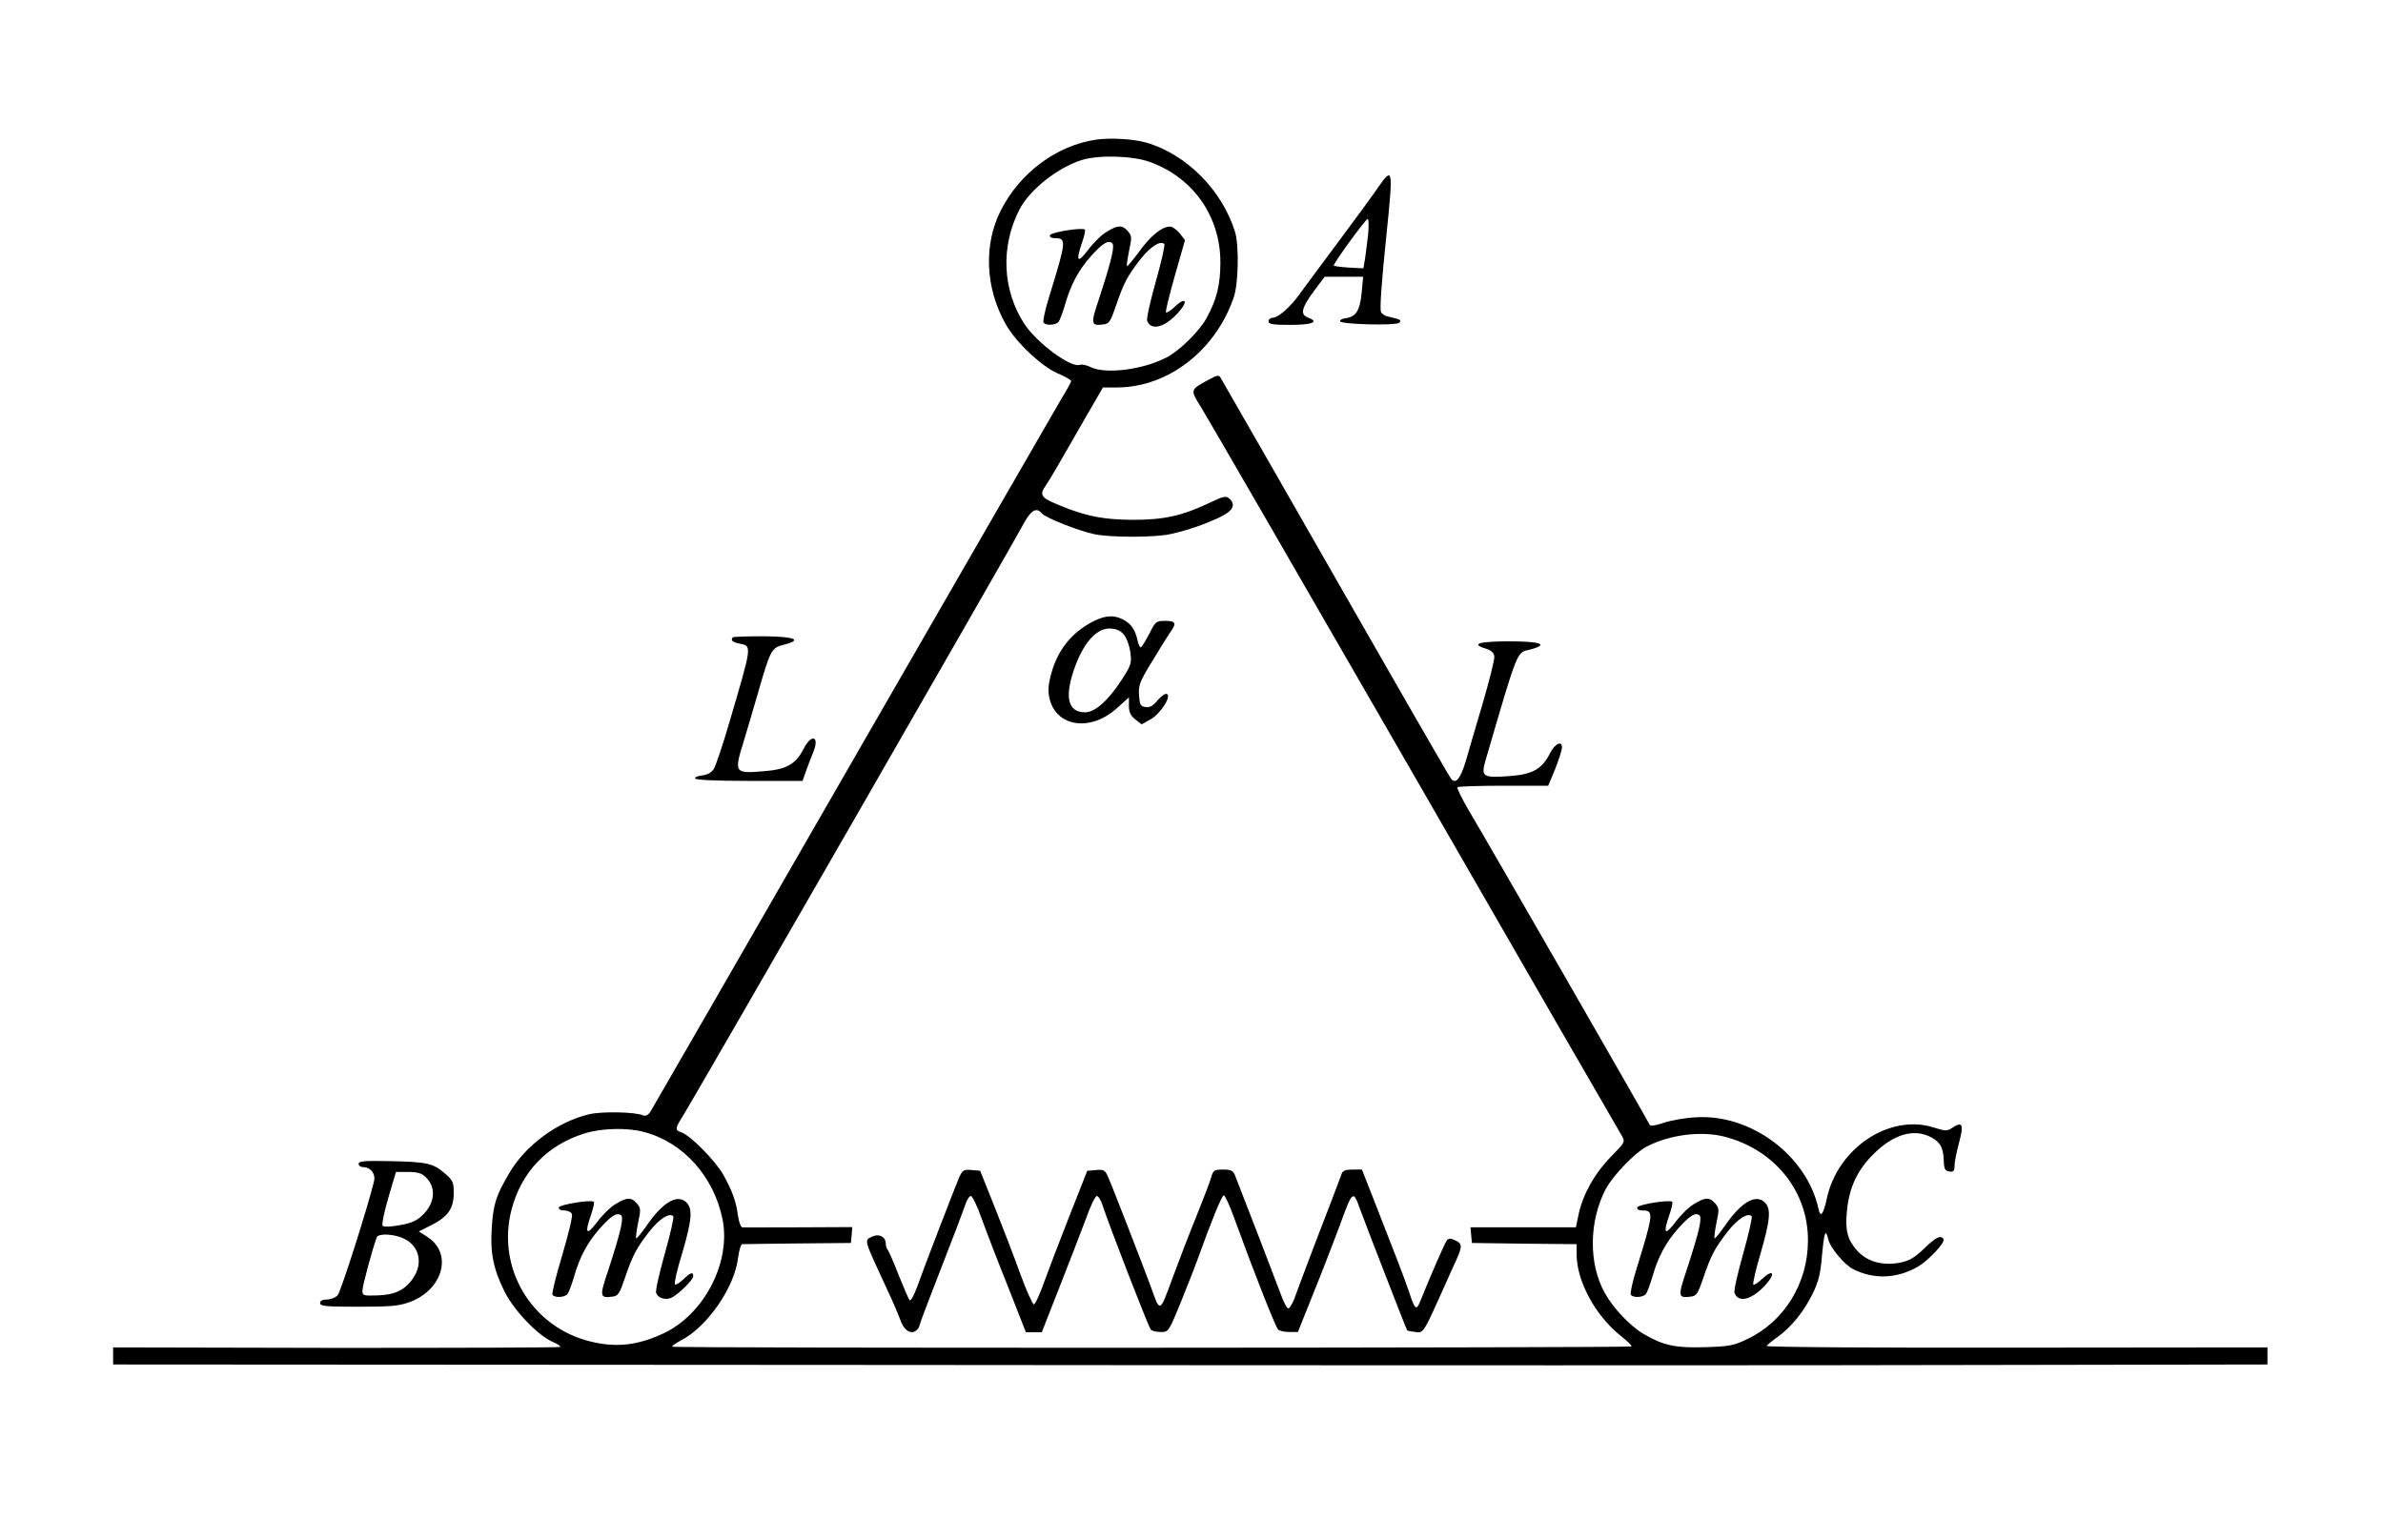 <?xml version="1.0" standalone="no"?>
<!DOCTYPE svg PUBLIC "-//W3C//DTD SVG 20010904//EN"
 "http://www.w3.org/TR/2001/REC-SVG-20010904/DTD/svg10.dtd">
<svg version="1.0" xmlns="http://www.w3.org/2000/svg"
 width="990pt" height="640pt" viewBox="0 0 990 640"
 preserveAspectRatio="xMidYMid meet">
<g transform="translate(0,640) scale(0.1,-0.1)"
fill="#000000" stroke="none">
<path d="M4555 5820 c-165 -24 -317 -137 -397 -294 -72 -141 -65 -322 19 -471
40 -74 149 -177 216 -206 31 -13 57 -28 57 -32 0 -5 -20 -41 -44 -80 -23 -40
-413 -715 -866 -1502 -452 -786 -829 -1440 -837 -1453 -10 -16 -20 -21 -31
-17 -34 15 -171 17 -224 5 -133 -32 -265 -129 -333 -246 -54 -92 -65 -125 -72
-224 -7 -106 6 -172 53 -267 40 -80 140 -184 202 -210 19 -8 32 -17 29 -20 -3
-3 -422 -4 -931 -4 l-926 2 0 -35 0 -36 3308 -2 c1819 -2 3832 -2 4475 0
l1167 2 0 36 0 35 -1042 -1 c-574 -1 -1041 2 -1039 7 3 4 23 22 47 38 56 41
107 103 145 180 24 50 32 82 38 154 9 99 15 119 26 73 7 -36 67 -107 104 -126
86 -43 180 -40 268 10 45 26 116 102 107 115 -11 18 -32 8 -80 -39 -40 -38
-61 -51 -101 -59 -74 -14 -139 5 -180 53 -38 43 -48 83 -40 162 9 97 43 170
111 237 81 81 166 106 235 71 42 -22 53 -42 56 -94 1 -40 5 -47 23 -50 18 -3
22 2 22 25 0 15 9 58 19 96 20 74 14 88 -26 62 -24 -16 -29 -16 -80 0 -184 58
-400 -87 -444 -297 -14 -65 -26 -80 -34 -42 -48 222 -282 397 -512 381 -43 -2
-102 -13 -132 -23 -37 -12 -56 -15 -58 -7 -4 11 -658 1149 -752 1307 -28 48
-49 91 -46 95 4 3 90 6 192 6 l185 0 29 70 c15 39 28 78 28 88 1 31 -28 18
-49 -22 -34 -67 -72 -89 -170 -96 -111 -8 -118 -3 -98 67 137 469 128 445 185
459 80 21 45 34 -87 34 -125 0 -162 -11 -98 -30 22 -7 34 -17 36 -32 2 -12
-20 -99 -48 -195 -28 -95 -60 -203 -70 -239 -22 -73 -41 -98 -60 -77 -10 12
-138 234 -738 1283 -117 204 -216 377 -221 385 -7 13 -14 12 -52 -9 -75 -41
-75 -40 -30 -112 22 -35 421 -725 887 -1534 465 -808 853 -1481 862 -1495 14
-25 13 -27 -44 -85 -68 -69 -116 -154 -135 -237 l-12 -58 -219 0 -219 0 3 -33
3 -32 218 -3 217 -2 0 -43 c0 -110 78 -254 182 -337 27 -21 48 -41 46 -45 -4
-6 -3979 -8 -3985 -1 -3 3 14 14 36 26 108 55 223 221 237 342 4 32 12 58 18
58 6 0 110 2 231 3 l220 2 3 33 3 33 -223 -1 c-123 0 -228 -1 -234 0 -6 0 -14
21 -18 47 -8 62 -24 105 -62 173 -33 58 -138 164 -174 175 -26 8 -25 17 4 63
35 53 1380 2392 1417 2463 32 60 55 73 78 45 14 -17 147 -70 214 -85 64 -15
258 -15 321 0 78 18 134 38 198 67 61 28 75 55 43 82 -12 10 -26 7 -77 -18
-118 -56 -191 -72 -324 -72 -113 1 -181 13 -274 49 -110 43 -116 50 -82 99 11
15 67 111 126 215 l108 187 61 0 c212 2 408 155 483 376 19 57 22 213 5 270
-54 175 -204 325 -371 372 -52 15 -148 20 -205 12z m222 -93 c180 -65 293
-226 293 -417 0 -93 -15 -154 -57 -231 -29 -54 -113 -137 -166 -164 -99 -52
-256 -71 -317 -40 -16 8 -36 12 -44 9 -36 -14 -176 89 -229 168 -93 141 -101
323 -22 477 43 83 158 174 259 206 70 22 212 18 283 -8z m-2101 -4031 c163
-43 290 -185 326 -364 35 -178 -77 -394 -246 -473 -107 -50 -197 -60 -305 -33
-243 60 -389 305 -326 547 41 157 147 268 303 317 69 22 179 25 248 6z m4491
-20 c208 -55 345 -228 344 -431 0 -177 -98 -336 -251 -409 -58 -28 -77 -31
-174 -34 -125 -4 -174 6 -258 55 -56 33 -126 107 -161 170 -68 122 -66 299 4
432 28 54 121 151 169 176 96 50 229 67 327 41z"/>
<path d="M4598 5437 c-21 -12 -56 -46 -78 -76 -44 -58 -52 -48 -24 33 9 26 14
49 11 52 -10 10 -140 -11 -145 -23 -2 -8 6 -13 22 -13 47 0 46 -12 -25 -242
-17 -54 -27 -102 -24 -108 9 -14 51 -12 63 3 5 6 17 39 27 72 23 81 55 141
105 198 48 54 71 69 89 58 14 -9 2 -63 -52 -229 -37 -110 -36 -117 18 -110 23
3 29 12 51 77 32 94 47 123 102 194 41 52 83 79 99 63 4 -3 -12 -73 -35 -155
-23 -82 -40 -156 -36 -164 16 -43 73 -28 129 34 44 49 31 68 -16 23 -16 -15
-31 -25 -35 -22 -3 3 14 72 37 153 l42 147 -20 26 c-11 15 -29 28 -39 30 -32
4 -82 -35 -131 -103 -26 -35 -49 -63 -51 -61 -2 2 2 31 9 65 12 55 11 62 -6
81 -23 26 -41 25 -87 -3z"/>
<path d="M2558 1397 c-21 -12 -56 -46 -78 -76 -44 -58 -52 -48 -24 33 9 26 14
49 11 52 -10 10 -140 -11 -145 -23 -2 -8 6 -13 22 -13 15 0 29 -7 32 -15 4 -8
-15 -85 -40 -170 -26 -86 -44 -160 -41 -165 9 -14 51 -12 63 3 5 6 17 39 27
72 23 81 55 141 105 198 48 54 71 69 89 58 14 -9 2 -63 -52 -229 -37 -110 -36
-117 18 -110 23 3 29 12 51 77 32 94 47 123 102 194 41 52 83 79 99 63 4 -3
-12 -73 -35 -155 -23 -82 -40 -156 -36 -164 7 -20 35 -30 60 -21 26 9 94 75
94 91 0 19 -11 16 -42 -14 -15 -14 -31 -24 -34 -20 -4 4 9 62 30 129 41 140
45 187 16 213 -38 34 -98 -2 -165 -100 -21 -30 -40 -53 -42 -51 -2 2 1 31 8
65 12 55 11 62 -6 81 -23 26 -41 25 -87 -3z"/>
<path d="M7038 1397 c-21 -12 -56 -46 -78 -76 -44 -58 -52 -48 -24 33 9 26 14
49 11 52 -10 10 -140 -11 -145 -23 -2 -8 6 -13 22 -13 47 0 46 -12 -25 -242
-17 -54 -27 -102 -24 -108 9 -14 51 -12 63 3 5 6 17 39 27 72 23 81 55 141
105 198 48 54 71 69 89 58 14 -9 2 -63 -52 -229 -37 -110 -36 -117 18 -110 23
3 29 12 51 77 32 94 47 123 102 194 41 52 83 79 99 63 4 -3 -12 -73 -35 -155
-23 -82 -40 -156 -36 -164 16 -43 73 -28 129 34 44 49 31 68 -16 23 -16 -15
-31 -25 -35 -22 -3 4 10 62 30 129 41 141 45 188 16 214 -38 34 -98 -2 -165
-100 -21 -30 -40 -53 -42 -51 -2 2 1 31 8 65 12 55 11 62 -6 81 -23 26 -41 25
-87 -3z"/>
<path d="M5727 5624 c-17 -26 -94 -131 -170 -233 -76 -102 -148 -199 -160
-216 -36 -50 -87 -95 -108 -95 -10 0 -19 -7 -19 -15 0 -12 17 -15 89 -15 92 0
123 12 76 30 -35 13 -29 40 27 115 l41 55 80 0 80 0 -6 -66 c-7 -74 -24 -101
-66 -106 -14 -2 -25 -7 -24 -13 4 -13 233 -19 246 -6 11 11 4 14 -44 25 -15 3
-29 12 -32 20 -5 13 2 121 23 321 28 274 27 284 -33 199z m-43 -196 c-4 -35
-10 -81 -13 -103 l-7 -40 -59 3 c-33 2 -62 6 -64 8 -5 5 132 194 141 194 4 0
5 -28 2 -62z"/>
<path d="M4546 3820 c-94 -47 -153 -121 -180 -224 -12 -46 -13 -68 -5 -102 30
-116 171 -135 280 -36 l49 44 0 -35 c0 -26 7 -41 26 -56 l27 -21 37 21 c41 23
87 94 68 105 -6 4 -23 -8 -38 -25 -19 -24 -33 -32 -51 -29 -21 3 -24 9 -27 49
-3 41 3 57 54 140 31 52 65 106 75 121 28 38 24 48 -20 48 -38 0 -41 -2 -67
-55 -16 -30 -31 -55 -35 -55 -4 0 -11 15 -14 33 -10 42 -27 66 -60 83 -37 19
-72 17 -119 -6z m125 -60 c11 -14 22 -46 25 -72 6 -44 3 -52 -36 -113 -56 -86
-111 -135 -152 -135 -75 0 -88 69 -38 200 39 100 92 153 147 148 25 -2 42 -11
54 -28z"/>
<path d="M3045 3752 c-11 -12 -3 -20 25 -26 55 -11 56 -1 -39 -325 -28 -96
-58 -185 -66 -197 -9 -14 -27 -24 -47 -26 -18 -2 -32 -7 -30 -13 1 -6 84 -10
224 -10 l222 0 16 45 c9 25 22 58 28 73 28 66 -5 81 -38 18 -34 -67 -72 -89
-170 -96 -118 -10 -121 -6 -81 122 16 54 44 147 61 207 51 177 55 184 107 197
79 20 45 34 -85 35 -67 0 -124 -2 -127 -4z"/>
<path d="M1490 1564 c0 -8 9 -14 19 -14 31 0 52 -28 45 -58 -24 -102 -138
-460 -151 -474 -9 -10 -29 -18 -45 -18 -18 0 -28 -5 -28 -15 0 -13 24 -15 160
-15 136 0 167 3 214 20 137 52 177 201 73 269 l-37 24 52 26 c69 35 93 69 93
133 0 46 -3 53 -38 83 -48 41 -73 47 -229 50 -104 2 -128 0 -128 -11z m277
-54 c46 -42 41 -108 -10 -158 -26 -25 -48 -35 -96 -43 -35 -7 -66 -8 -71 -3
-5 5 6 57 23 116 l32 108 51 0 c36 0 56 -5 71 -20z m-87 -258 c62 -30 78 -102
37 -162 -33 -50 -76 -71 -149 -73 -61 -2 -63 -1 -62 23 1 20 40 166 59 218 6
18 74 15 115 -6z"/>
<path d="M3985 1508 c-17 -40 -144 -368 -175 -456 -13 -35 -26 -59 -31 -55 -4
4 -24 51 -45 103 -20 52 -41 99 -45 105 -5 5 -9 17 -9 26 0 29 -27 44 -55 31
-36 -17 -39 -5 60 -219 24 -50 48 -108 55 -127 14 -43 44 -63 66 -45 8 6 14
16 14 21 0 5 40 111 89 236 49 125 94 244 101 265 6 20 17 37 23 37 7 0 27
-42 45 -93 18 -50 67 -178 109 -282 l75 -191 33 0 33 0 75 191 c41 104 90 232
109 282 18 51 38 93 45 93 6 0 17 -17 23 -37 27 -83 189 -502 201 -518 4 -5
22 -10 41 -10 33 0 33 0 85 127 28 70 61 153 72 185 55 153 97 255 105 256 4
1 23 -38 41 -88 90 -247 172 -454 185 -470 5 -5 25 -10 45 -10 l37 0 64 160
c36 88 83 211 106 272 57 157 59 160 87 82 21 -58 192 -500 197 -507 1 -2 16
-5 34 -7 34 -5 32 -9 129 208 11 26 30 67 41 91 26 58 25 69 -5 82 -18 9 -27
9 -34 0 -8 -9 -70 -152 -111 -254 -16 -40 -22 -35 -48 45 -21 61 -49 133 -144
376 l-50 127 -39 0 c-29 0 -41 -5 -45 -17 -3 -10 -28 -74 -54 -143 -27 -69
-67 -174 -90 -235 -23 -60 -47 -126 -54 -145 -8 -19 -18 -36 -23 -37 -6 -2
-20 25 -32 59 -19 51 -157 410 -191 496 -8 18 -17 22 -49 22 -37 0 -41 -3 -49
-32 -5 -18 -33 -91 -62 -163 -29 -71 -74 -188 -100 -259 -53 -144 -50 -143
-90 -30 -27 73 -156 407 -176 452 -13 30 -18 33 -51 30 l-36 -3 -73 -185 c-40
-102 -88 -227 -106 -277 -18 -51 -37 -93 -43 -93 -5 0 -30 55 -55 123 -24 67
-72 192 -106 277 l-62 155 -36 3 c-32 3 -37 0 -51 -30z"/>
</g>
</svg>
